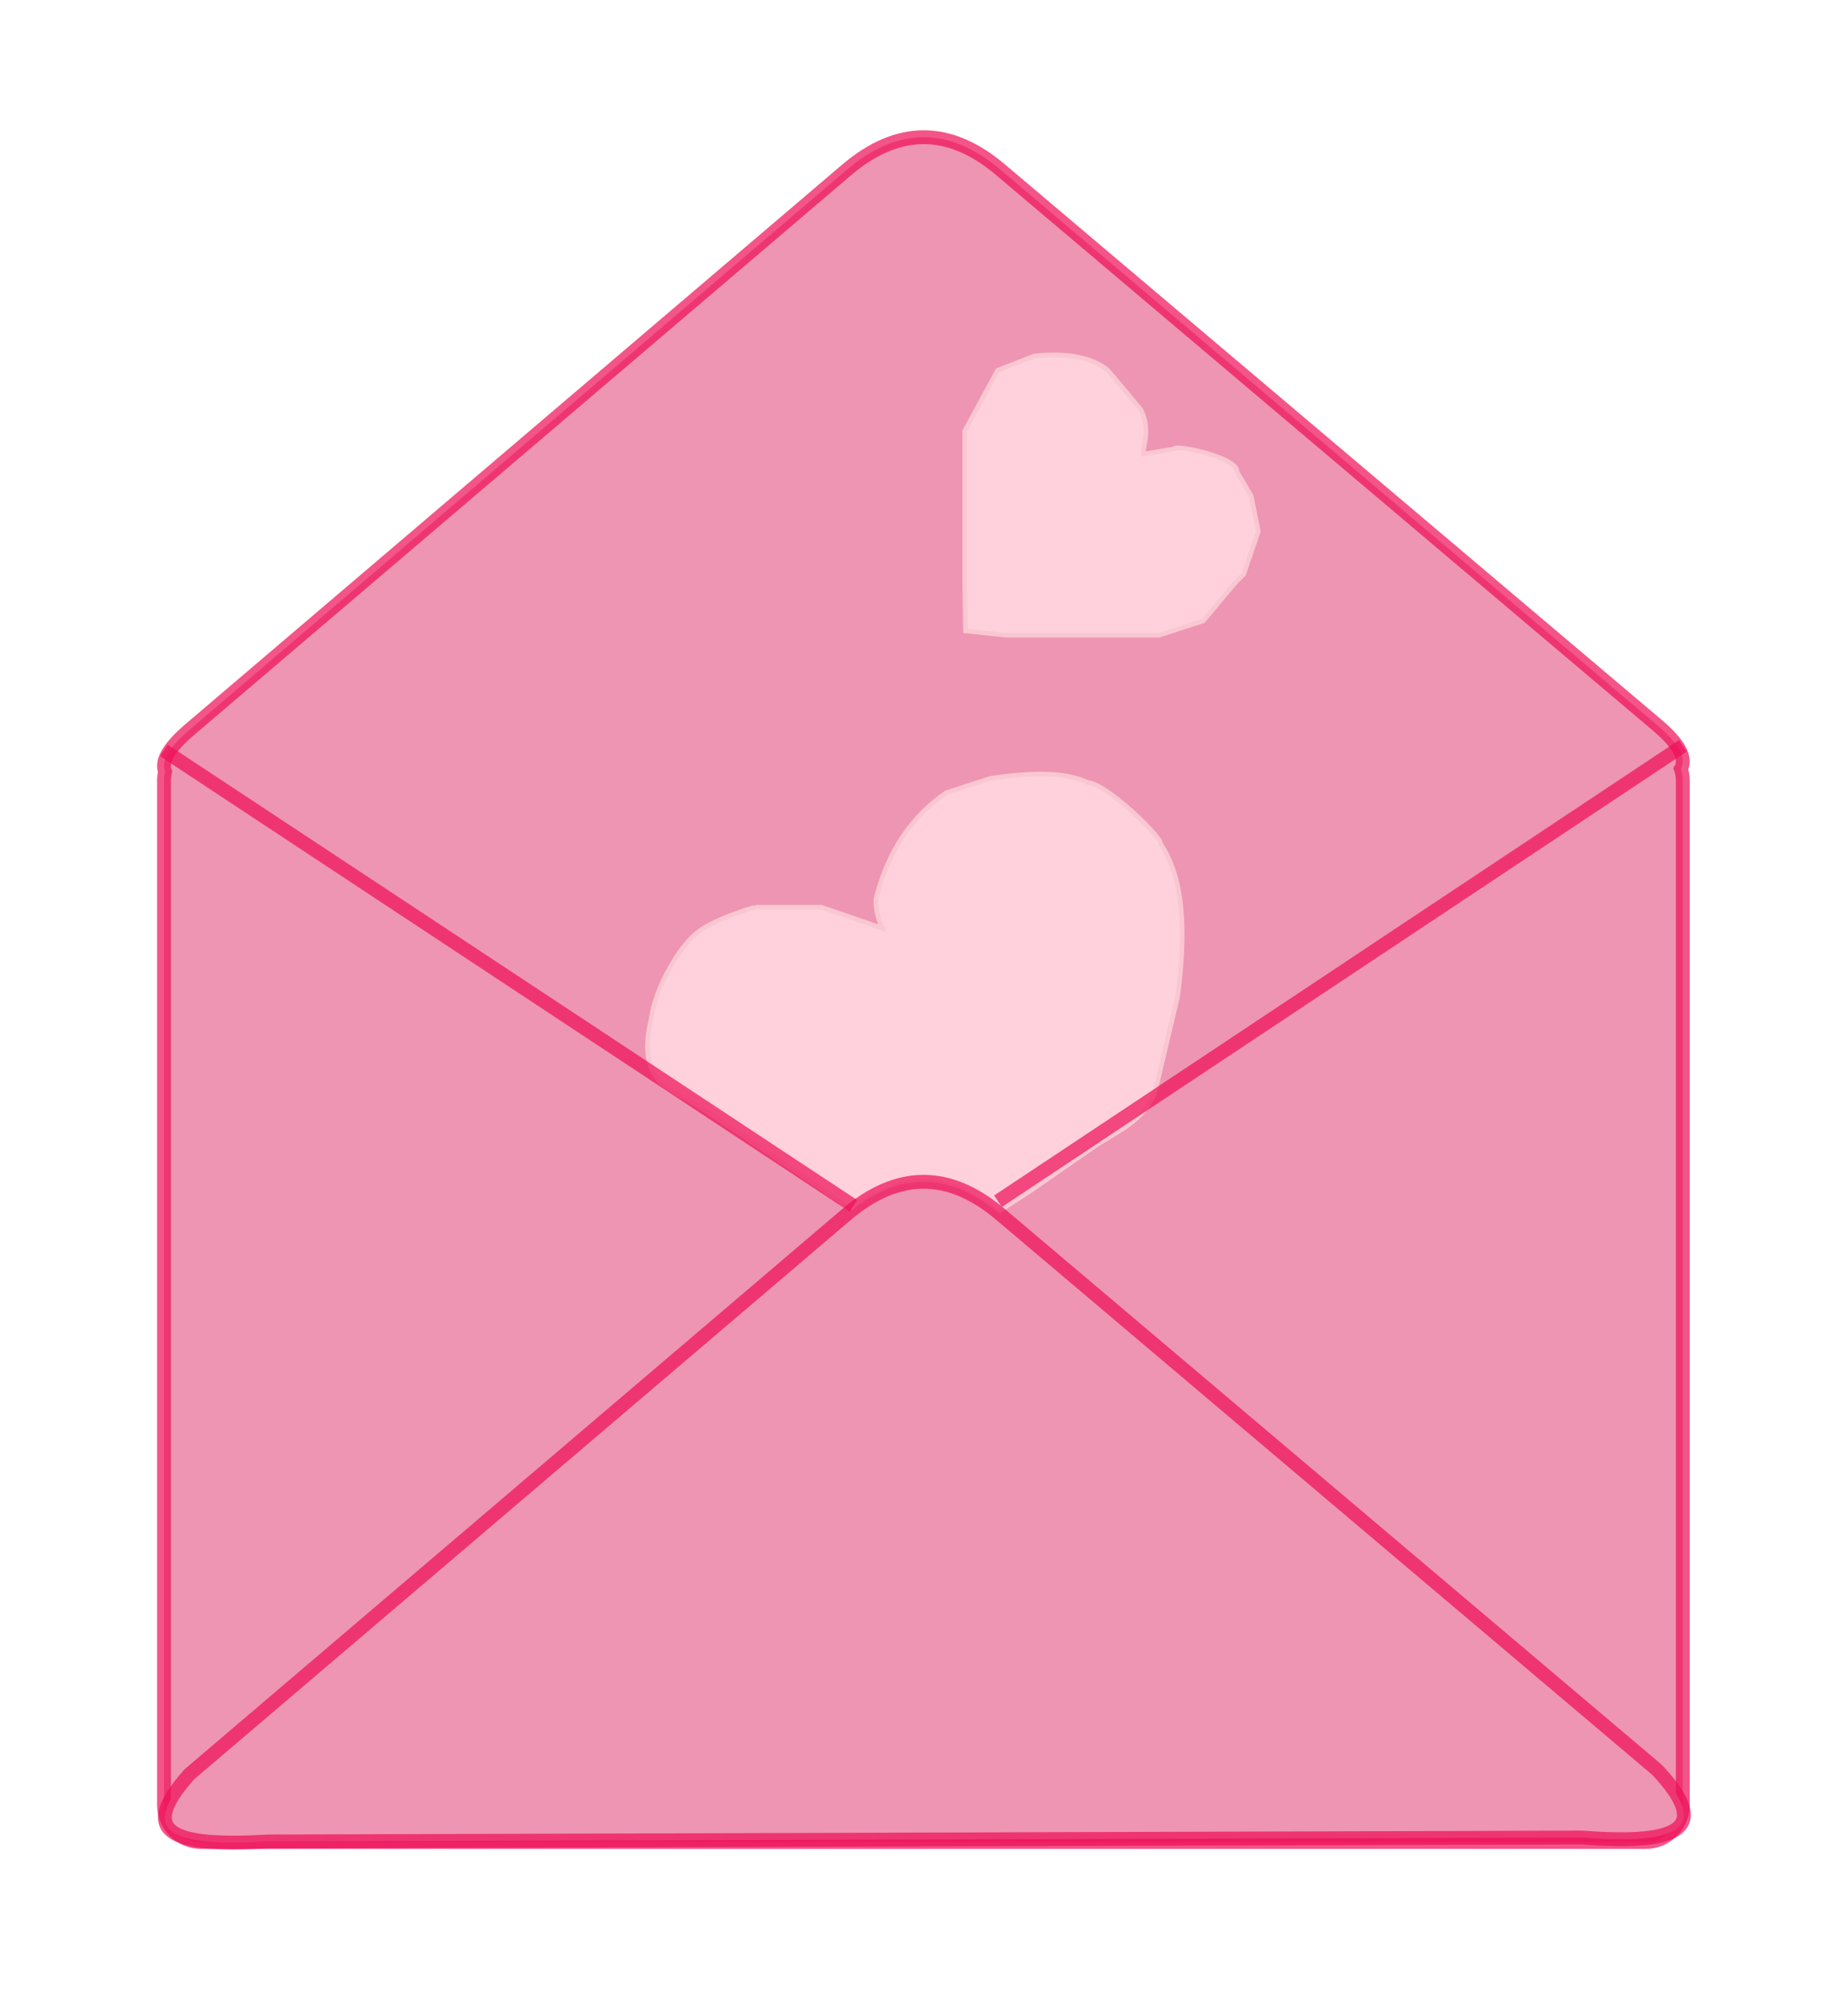 <?xml version="1.0" encoding="utf-8"?>
<svg viewBox="-26.091 -49.112 400 432.657" xmlns="http://www.w3.org/2000/svg" xmlns:bx="https://boxy-svg.com">
  <defs>
    <linearGradient id="color-0" gradientUnits="userSpaceOnUse" bx:pinned="true">
      <stop style="stop-color: #d8d8d8;"/>
    </linearGradient>
    <linearGradient id="color-1" gradientUnits="userSpaceOnUse" gradientTransform="matrix(1, 0, 0, 1, 1.388, 0)" bx:pinned="true">
      <stop style="stop-color: rgb(238, 13, 88)"/>
    </linearGradient>
    <linearGradient id="color-2" gradientUnits="userSpaceOnUse" bx:pinned="true">
      <stop style="stop-color: rgb(238, 13, 88)"/>
    </linearGradient>
    <linearGradient id="color-3" gradientUnits="userSpaceOnUse" bx:pinned="true">
      <stop style="stop-color: #d8d8d8;"/>
    </linearGradient>
    <filter id="drop-shadow-filter-0" color-interpolation-filters="sRGB" x="-500%" y="-500%" width="1000%" height="1000%" bx:preset="drop-shadow 1 0 0 6 0.75 rgba(0,0,0,0.3)">
      <feGaussianBlur in="SourceAlpha" stdDeviation="6"/>
      <feOffset dx="0" dy="0"/>
      <feComponentTransfer result="offsetblur">
        <feFuncA id="spread-ctrl" type="linear" slope="1.5"/>
      </feComponentTransfer>
      <feFlood flood-color="rgba(0,0,0,0.3)"/>
      <feComposite in2="offsetblur" operator="in"/>
      <feMerge>
        <feMergeNode/>
        <feMergeNode in="SourceGraphic"/>
      </feMerge>
    </filter>
    <filter id="inner-shadow-filter-0" color-interpolation-filters="sRGB" x="-500%" y="-500%" width="1000%" height="1000%" bx:preset="inner-shadow 1 0 0 10 0.5 rgba(0,0,0,0.7)">
      <feOffset dx="0" dy="0"/>
      <feGaussianBlur stdDeviation="10"/>
      <feComposite operator="out" in="SourceGraphic"/>
      <feComponentTransfer result="choke">
        <feFuncA type="linear" slope="1"/>
      </feComponentTransfer>
      <feFlood flood-color="rgba(0,0,0,0.7)" result="color"/>
      <feComposite operator="in" in="color" in2="choke" result="shadow"/>
      <feComposite operator="over" in="shadow" in2="SourceGraphic"/>
    </filter>
    <filter id="drop-shadow-filter-1" color-interpolation-filters="sRGB" x="-500%" y="-500%" width="1000%" height="1000%" bx:preset="drop-shadow 1 0 -1 4 0.59 rgba(0,0,0,0.3)">
      <feGaussianBlur in="SourceAlpha" stdDeviation="4"/>
      <feOffset dx="0" dy="-1"/>
      <feComponentTransfer result="offsetblur">
        <feFuncA id="spread-ctrl" type="linear" slope="1.18"/>
      </feComponentTransfer>
      <feFlood flood-color="rgba(0,0,0,0.3)"/>
      <feComposite in2="offsetblur" operator="in"/>
      <feMerge>
        <feMergeNode/>
        <feMergeNode in="SourceGraphic"/>
      </feMerge>
    </filter>
    <filter id="drop-shadow-filter-2" color-interpolation-filters="sRGB" x="-500%" y="-500%" width="1000%" height="1000%">
      <title>Drop shadow</title>
      <feGaussianBlur in="SourceAlpha" stdDeviation="3" result="gaussian-blur-0"/>
      <feOffset dx="0" dy="3" in="gaussian-blur-0" result="offset-0"/>
      <feComponentTransfer result="offsetblur" in="offset-0">
        <feFuncA id="spread-ctrl" type="linear" slope="1.08"/>
      </feComponentTransfer>
      <feFlood flood-color="rgba(0,0,0,0.3)" result="flood-0"/>
      <feComposite in2="offsetblur" operator="in" in="flood-0" result="composite-0"/>
      <feMerge result="merge-0">
        <feMergeNode in="composite-0"/>
        <feMergeNode in="SourceGraphic"/>
      </feMerge>
    </filter>
    <filter id="drop-shadow-filter-3" color-interpolation-filters="sRGB" x="-500%" y="-500%" width="1000%" height="1000%" bx:preset="drop-shadow 1 0 -2 3 0.54 rgba(0,0,0,0.3)">
      <feGaussianBlur in="SourceAlpha" stdDeviation="3"/>
      <feOffset dx="0" dy="-2"/>
      <feComponentTransfer result="offsetblur">
        <feFuncA id="spread-ctrl" type="linear" slope="1.08"/>
      </feComponentTransfer>
      <feFlood flood-color="rgba(0,0,0,0.3)"/>
      <feComposite in2="offsetblur" operator="in"/>
      <feMerge>
        <feMergeNode/>
        <feMergeNode in="SourceGraphic"/>
      </feMerge>
    </filter>
    <filter id="drop-shadow-filter-4" color-interpolation-filters="sRGB" x="-500%" y="-500%" width="1000%" height="1000%" bx:preset="drop-shadow 1 0 0 10 0.44 rgba(0,0,0,0.3)">
      <feGaussianBlur in="SourceAlpha" stdDeviation="10"/>
      <feOffset dx="0" dy="0"/>
      <feComponentTransfer result="offsetblur">
        <feFuncA id="spread-ctrl" type="linear" slope="0.88"/>
      </feComponentTransfer>
      <feFlood flood-color="rgba(0,0,0,0.3)"/>
      <feComposite in2="offsetblur" operator="in"/>
      <feMerge>
        <feMergeNode/>
        <feMergeNode in="SourceGraphic"/>
      </feMerge>
    </filter>
    <filter id="drop-shadow-filter-5" color-interpolation-filters="sRGB" x="-500%" y="-500%" width="1000%" height="1000%" bx:preset="drop-shadow 1 0 0 10 0.44 rgba(0,0,0,0.3)">
      <feGaussianBlur in="SourceAlpha" stdDeviation="10"/>
      <feOffset dx="0" dy="0"/>
      <feComponentTransfer result="offsetblur">
        <feFuncA id="spread-ctrl" type="linear" slope="0.88"/>
      </feComponentTransfer>
      <feFlood flood-color="rgba(0,0,0,0.3)"/>
      <feComposite in2="offsetblur" operator="in"/>
      <feMerge>
        <feMergeNode/>
        <feMergeNode in="SourceGraphic"/>
      </feMerge>
    </filter>
    <bx:grid x="-26.091" y="-49.112" width="100" height="100"/>
  </defs>
  <g transform="matrix(1, 0, 0, 1, -74.902, -9.848)">
    <path d="M 232.009 -2.441 C 243.123 -11.91 254.237 -11.944 265.351 -2.545 L 407.5 117.672 C 412.234 121.676 413.943 124.833 412.628 127.144 C 412.906 127.956 413.057 128.828 413.057 129.735 L 413.057 351.388 C 413.057 355.806 409.475 359.388 405.057 359.388 L 92.303 359.388 C 87.885 359.388 84.303 355.806 84.303 351.388 L 84.303 129.735 C 84.303 129.059 84.387 128.403 84.545 127.776 C 83.611 125.51 85.383 122.469 89.86 118.655 L 232.009 -2.441 Z" style="stroke: rgb(238, 13, 88); stroke-opacity: 0.7; stroke-width: 3px; fill: rgb(238, 149, 179); filter: url(#drop-shadow-filter-0);"/>
    <path d="M 272.711 37.774 C 279.825 37.036 285.122 38.07 288.603 40.873 L 295.755 49.395 C 298.021 54.036 296.008 57.727 296.29 59.004 L 302.906 57.918 C 303.065 56.802 316.941 59.805 316.512 62.811 L 319.593 67.99 L 321.182 75.737 L 318.004 85.034 L 316.415 86.584 L 309.263 95.106 L 299.728 98.205 L 266.355 98.205 L 257.789 97.272 L 257.614 86.584 L 257.614 54.044 L 264.765 40.873 L 272.711 37.774 Z" style="stroke: rgb(249, 199, 209); fill: rgb(255, 209, 221); filter: url(#drop-shadow-filter-5);">
      <title>upper heart</title>
    </path>
    <path d="M 263.176 129.196 C 271.917 127.905 279.172 127.745 284.205 130.069 C 288.463 130.387 300.546 142.209 300 143.363 C 305.057 150.829 305.579 162.229 303.701 176.456 L 298.933 196.6 C 296.55 203.573 290.59 205.429 285.028 209.303 L 271.906 218.427 L 264.784 223.034 C 265.137 222.835 257.817 218.292 257.482 218.712 C 255.864 217.809 253.341 216.341 248.975 216.479 C 247.165 215.904 245.733 216.87 243.801 216.958 L 235.365 220.618 C 234.82 220.799 233.221 223.717 230.923 221.016 L 222.009 214.899 L 201.072 200.849 L 194.046 196.6 C 189.807 194.535 187.668 189.466 189.787 181.203 C 190.522 174.636 196.218 164.97 200 162.402 C 203.635 159.546 212.322 157.002 212.322 157.087 L 226.624 157.087 L 240.133 161.736 C 239.857 162.565 237.798 156.997 238.543 154.763 C 241.131 144.889 246.164 137.401 253.641 132.295 L 263.176 129.196 Z" style="fill: rgb(255, 209, 221); stroke: rgb(249, 199, 209); filter: url(#drop-shadow-filter-4);">
      <title>lower heart</title>
    </path>
    <path d="M 232.208 224.559 C 243.352 215.125 254.466 215.125 265.551 224.559 L 407.326 345.215 C 418.517 357.24 413.711 361.664 391.036 359.828 L 106.739 359.828 C 86.04 360.951 78.085 358.072 89.685 345.215 L 232.208 224.559 Z" style="stroke: rgb(238, 13, 88); stroke-width: 3px; stroke-opacity: 0.7; fill: rgb(238, 149, 179); filter: url(#drop-shadow-filter-1);" transform="matrix(1, -0.003, 0.003, 1, -0.893, 0.772)"/>
    <path style="stroke-width: 3px; stroke-opacity: 0.7; stroke: rgb(238, 13, 88); fill: rgb(208, 33, 92); filter: url(#drop-shadow-filter-3);" d="M 233.523 223.717 L 84.303 125.16"/>
    <path style="fill: rgb(216, 216, 216); stroke: url(#color-1); stroke-width: 3px; stroke-opacity: 0.7; filter: url(#drop-shadow-filter-2);" d="M 413.057 125.16 L 264.828 223.717" transform="matrix(-1, 0, 0, -1, 677.885, 348.877)"/>
  </g>
</svg>